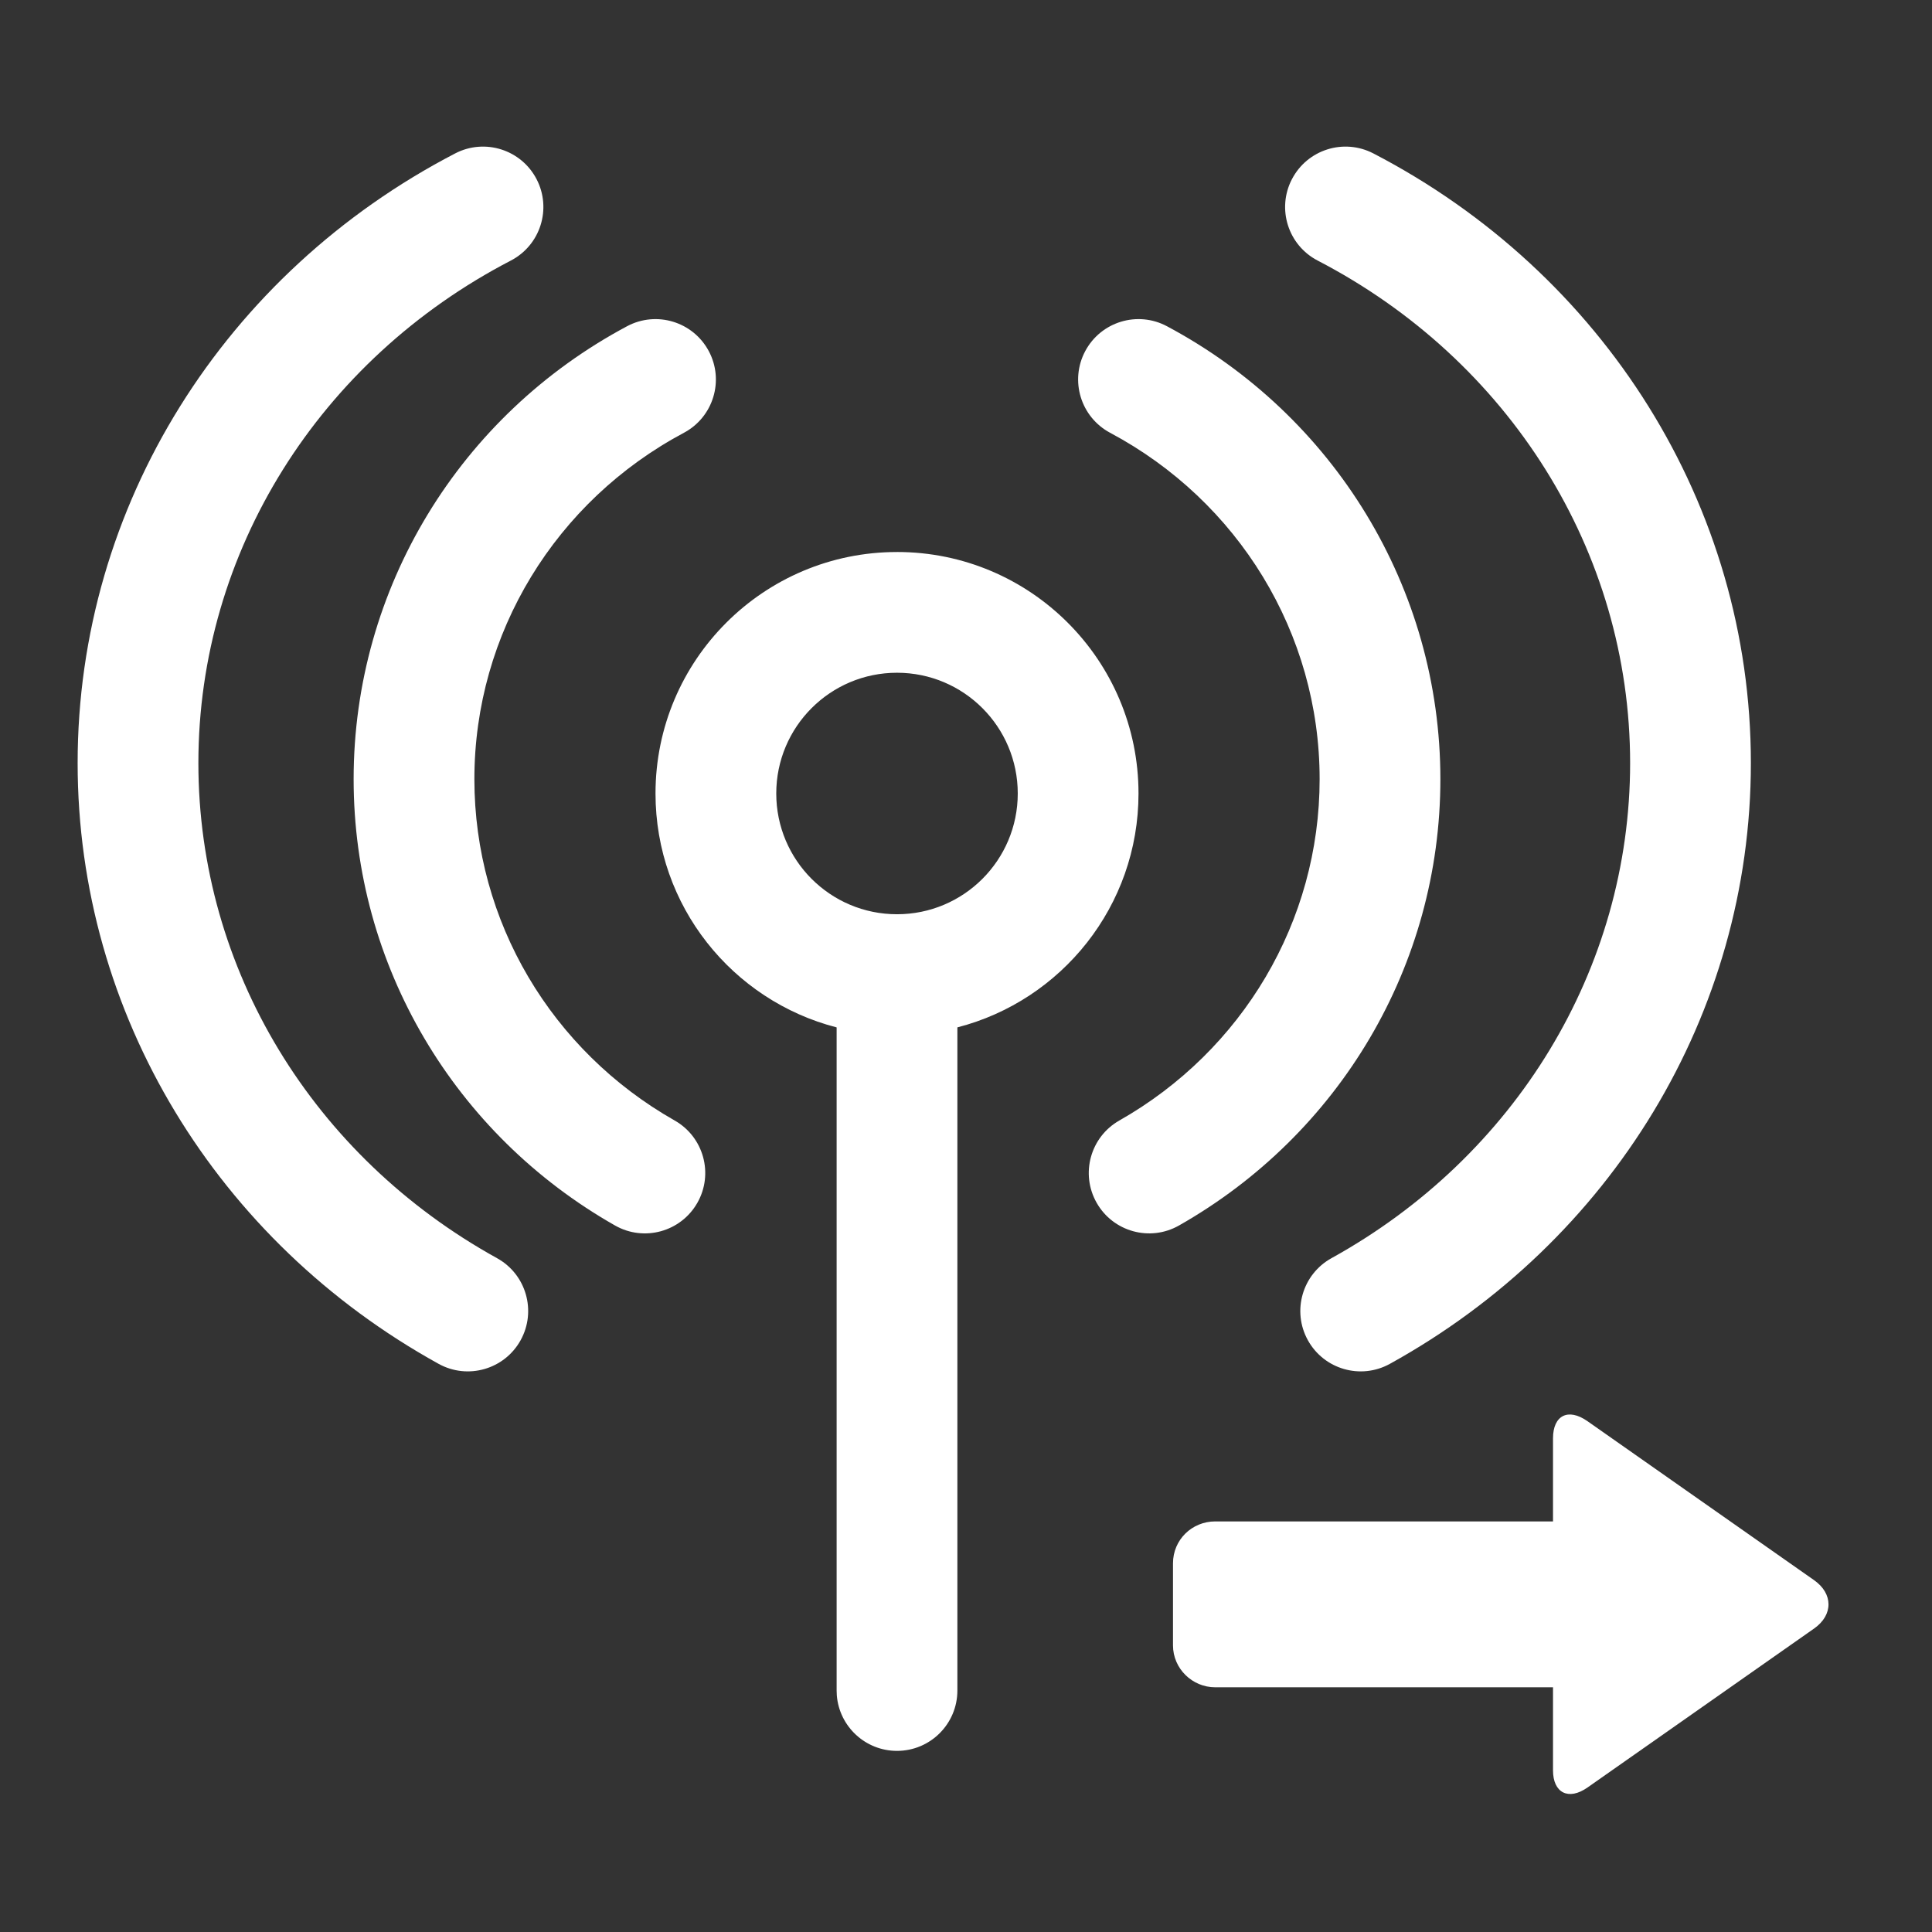 <svg xmlns="http://www.w3.org/2000/svg" width="104" height="104" viewBox="0 0 104 104">
    <rect x="0" y="0" width="104" height="104" fill="#333333" stroke="none"/>
    <g fill="none" fill-rule="evenodd">
        <g fill="#FFF">
            <g>
                <path fill-rule="nonzero" d="M48.286 29.714c7.18 0 13 5.82 13 13 0 6.057-4.143 11.147-9.75 12.59V91c0 1.795-1.455 3.25-3.25 3.25-1.705 0-3.104-1.313-3.24-2.983l-.01-.267V55.305c-5.607-1.443-9.75-6.533-9.75-12.59 0-7.18 5.82-13 13-13zM28.885 9.646c.826 1.593.205 3.554-1.388 4.381-10.289 5.341-16.818 15.65-16.818 27.05 0 11.107 6.198 21.192 16.075 26.65 1.57.868 2.14 2.845 1.272 4.416-.868 1.571-2.845 2.141-4.416 1.273-11.909-6.58-19.431-18.82-19.431-32.34 0-13.873 7.921-26.38 20.324-32.818 1.593-.827 3.555-.206 4.382 1.388zm40.66 0c.827-1.594 2.788-2.215 4.382-1.388C86.329 14.696 94.25 27.203 94.25 41.076c0 13.52-7.523 25.76-19.432 32.34-1.57.868-3.548.298-4.416-1.273-.868-1.57-.298-3.548 1.273-4.416 9.876-5.458 16.075-15.543 16.075-26.65 0-11.4-6.53-21.709-16.819-27.05-1.593-.827-2.214-2.788-1.387-4.381zM38.154 18.9c.844 1.584.244 3.552-1.34 4.397-6.895 3.675-11.278 10.78-11.278 18.646 0 7.666 4.16 14.617 10.78 18.373 1.562.886 2.11 2.87 1.224 4.43-.886 1.562-2.87 2.11-4.43 1.224-8.63-4.897-14.074-13.99-14.074-24.027 0-10.298 5.733-19.592 14.721-24.383 1.584-.844 3.553-.244 4.397 1.34zm20.264 0c.845-1.584 2.813-2.184 4.397-1.34 8.988 4.791 14.721 14.085 14.721 24.383 0 10.036-5.443 19.13-14.073 24.027-1.561.885-3.545.338-4.43-1.223-.886-1.561-.339-3.545 1.222-4.43 6.62-3.757 10.781-10.708 10.781-18.374 0-7.866-4.383-14.971-11.278-18.646-1.584-.845-2.184-2.813-1.34-4.397zM48.286 36.214c-3.59 0-6.5 2.91-6.5 6.5s2.91 6.5 6.5 6.5 6.5-2.91 6.5-6.5-2.91-6.5-6.5-6.5z" transform="translate(-1806, -2481) translate(1806, 2481)"/>
                <path d="M89.731 83.544c1.205 0 1.64-.83.92-1.856l-8.557-12.197c-.734-1.046-1.886-1.025-2.605 0l-8.557 12.197c-.734 1.046-.308 1.856.92 1.856h4.475v18.183c0 1.255.99 2.273 2.253 2.273h4.423c1.244 0 2.253-1.033 2.253-2.273V83.544h4.475z" transform="translate(-1806, -2481) translate(1806, 2481) translate(80.786, 86.357) rotate(90) translate(-80.786, -86.357)"/>
            </g>
        </g>
    </g>
</svg>
